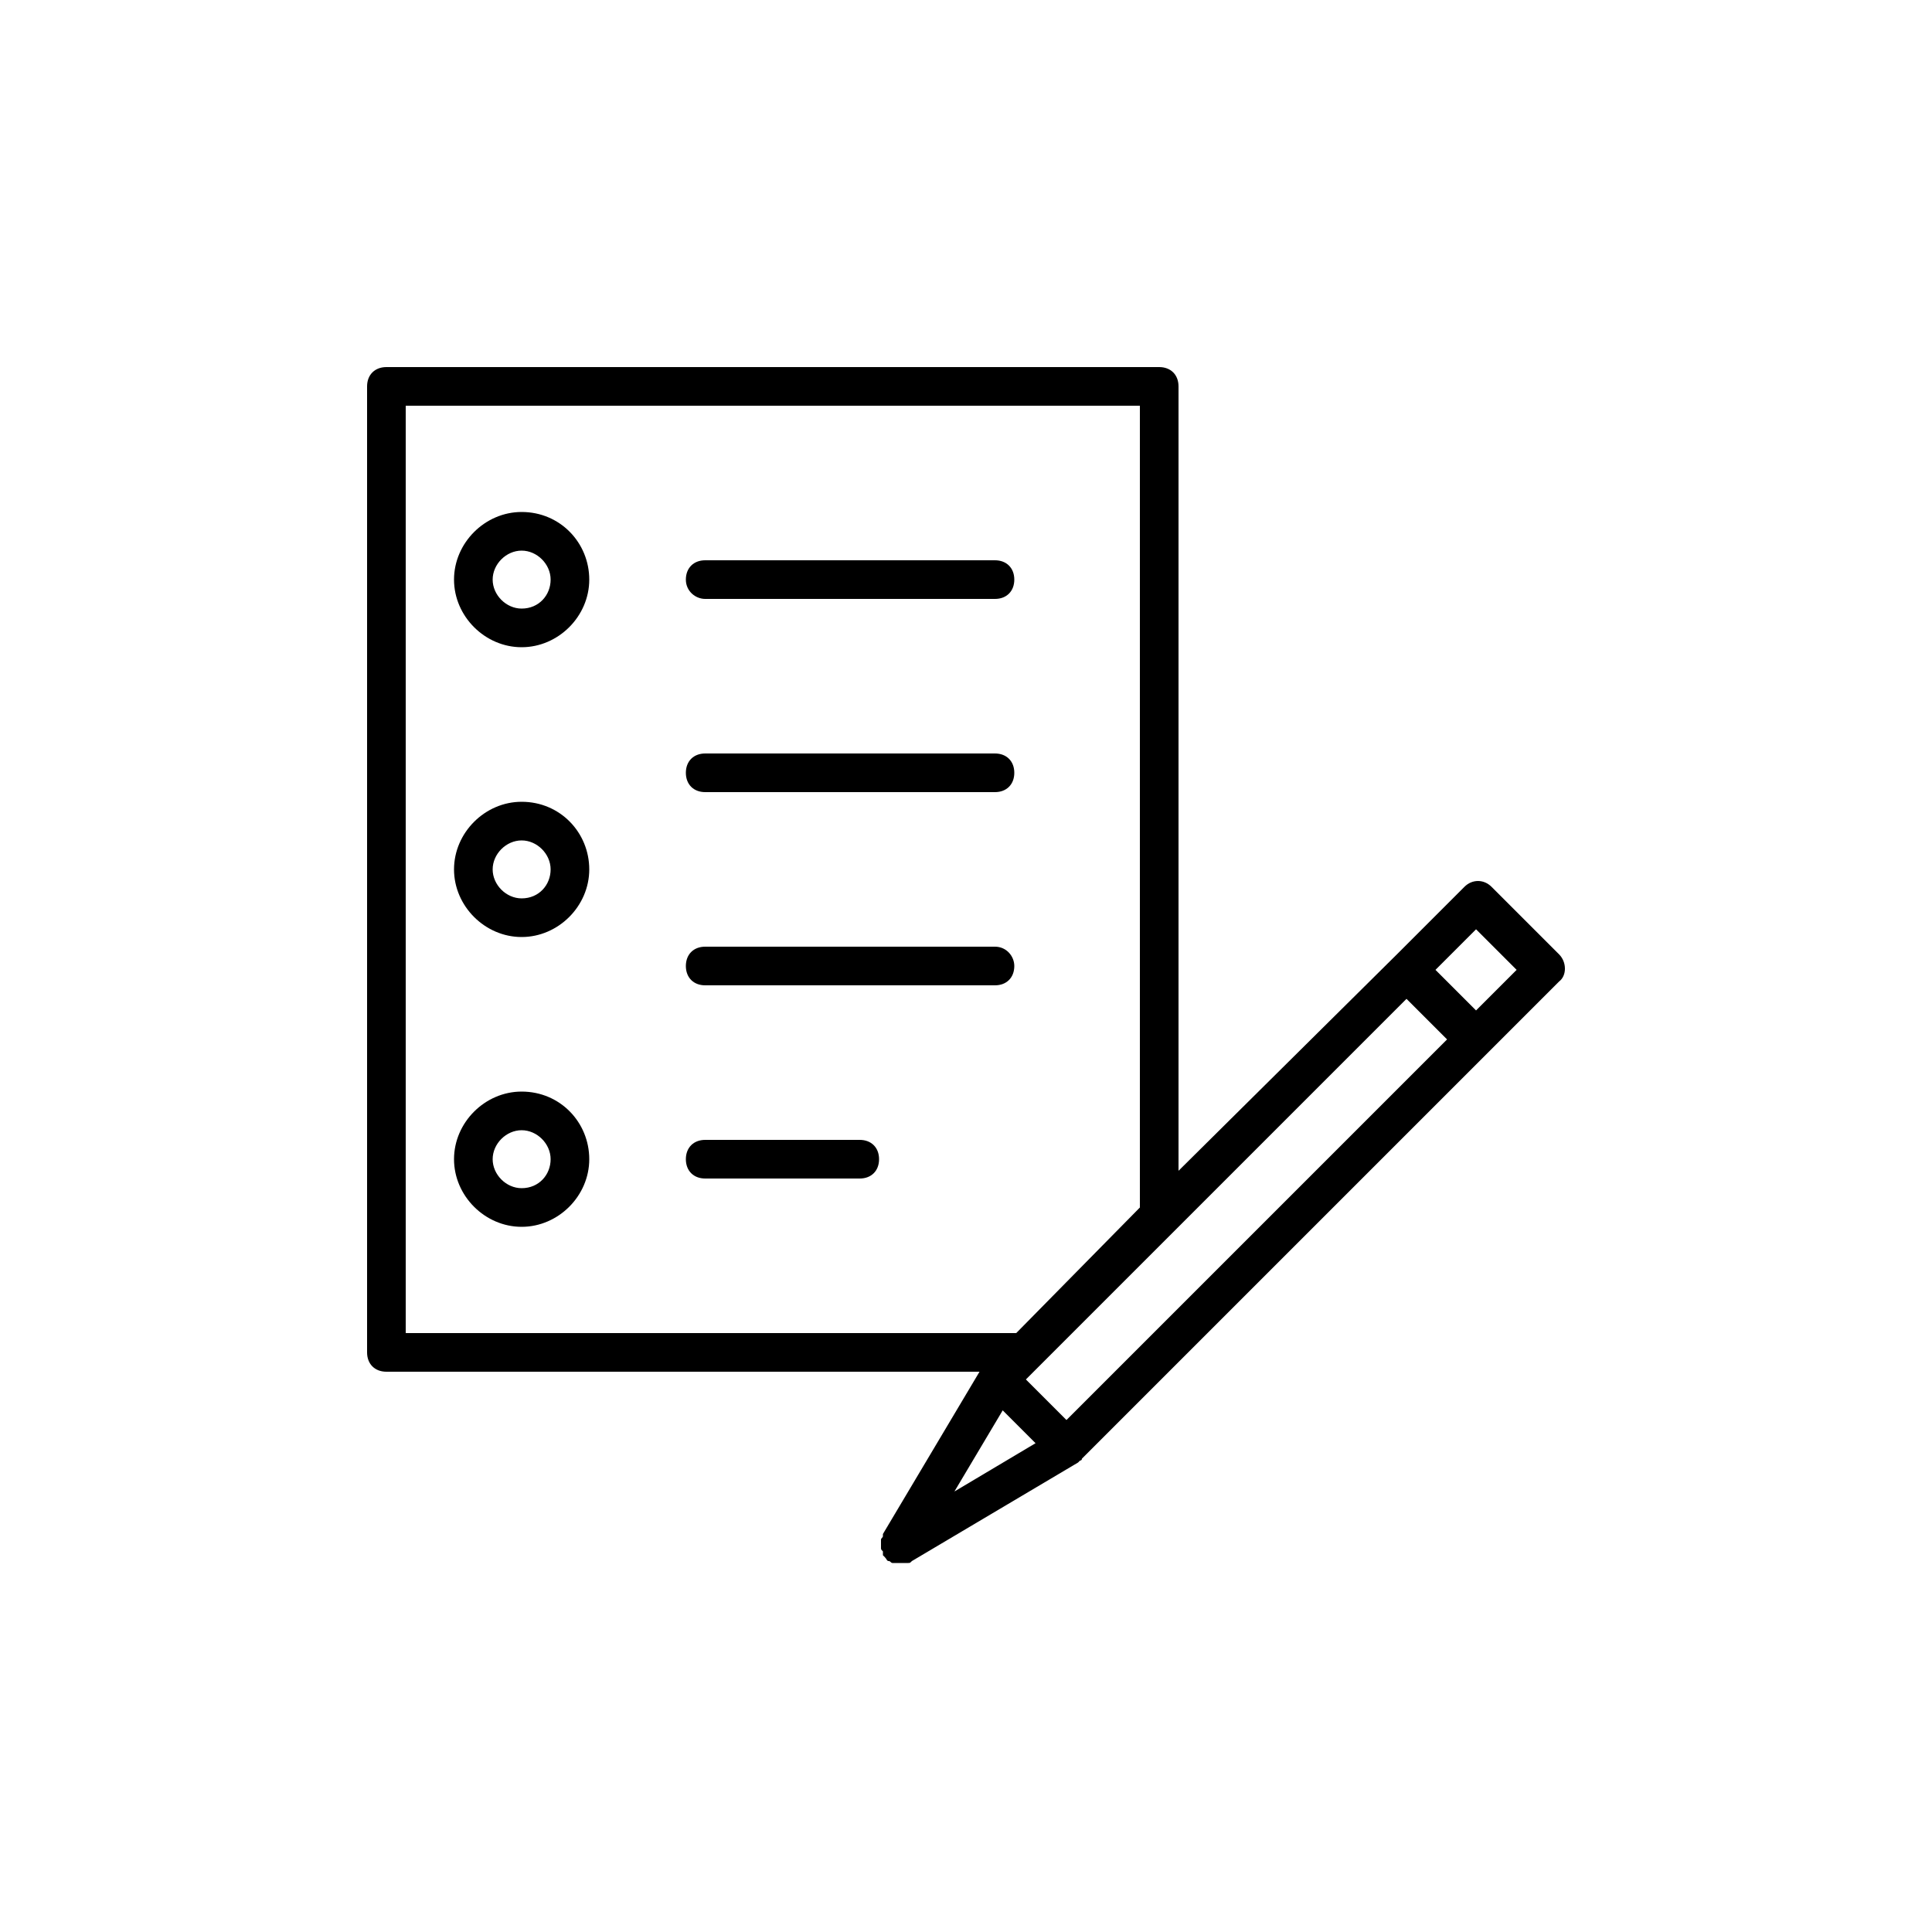 <?xml version="1.0" encoding="utf-8"?>
<!-- Generator: Adobe Illustrator 19.0.0, SVG Export Plug-In . SVG Version: 6.00 Build 0)  -->
<!DOCTYPE svg PUBLIC "-//W3C//DTD SVG 1.0//EN" "http://www.w3.org/TR/2001/REC-SVG-20010904/DTD/svg10.dtd">
<svg version="1.0" id="Elements" xmlns="http://www.w3.org/2000/svg" xmlns:xlink="http://www.w3.org/1999/xlink" x="0px" y="0px"
	 viewBox="0 0 100 100" style="enable-background:new 0 0 100 100;" xml:space="preserve">
<g id="XMLID_1_">
	<path id="XMLID_23_" d="M36.5,31h15c0.6,0,1-0.4,1-1s-0.4-1-1-1h-15c-0.6,0-1,0.4-1,1S36,31,36.5,31z"/>
	<path id="XMLID_24_" d="M51.5,39h-15c-0.6,0-1,0.4-1,1s0.4,1,1,1h15c0.6,0,1-0.4,1-1S52.1,39,51.5,39z"/>
	<path id="XMLID_25_" d="M51.5,49h-15c-0.6,0-1,0.4-1,1c0,0.6,0.4,1,1,1h15c0.6,0,1-0.4,1-1C52.5,49.5,52.1,49,51.5,49z"/>
	<path id="XMLID_26_" d="M44.5,59h-8c-0.6,0-1,0.4-1,1s0.4,1,1,1h8c0.6,0,1-0.4,1-1S45.1,59,44.5,59z"/>
	<path id="XMLID_29_" d="M80.7,49.4l-3.5-3.5c-0.4-0.4-1-0.4-1.4,0l-3.5,3.5c0,0,0,0,0,0L61,60.6V20c0-0.6-0.4-1-1-1H20
		c-0.6,0-1,0.4-1,1v50c0,0.6,0.4,1,1,1h30.7l-5,8.4c0,0,0,0.1,0,0.1c0,0.1-0.1,0.1-0.1,0.2c0,0.1,0,0.1,0,0.2c0,0.1,0,0.1,0,0.2
		c0,0.1,0,0.1,0.1,0.2c0,0,0,0.1,0,0.1c0,0,0,0,0,0.1c0,0,0,0,0.1,0.1c0.1,0.1,0.1,0.2,0.2,0.2c0,0,0,0,0,0c0,0,0,0,0,0
		c0.1,0,0.1,0.1,0.2,0.1c0,0,0,0,0.1,0c0.1,0,0.1,0,0.2,0c0,0,0,0,0.1,0c0,0,0,0,0,0s0,0,0,0c0,0,0,0,0.1,0c0.1,0,0.1,0,0.2,0
		c0,0,0,0,0.1,0c0.1,0,0.1,0,0.2-0.1c0,0,0,0,0,0l8.6-5.1c0,0,0.1-0.1,0.1-0.1c0,0,0.1,0,0.1-0.1l21.2-21.2l3.5-3.5
		C81.1,50.5,81.1,49.8,80.7,49.4z M21,21h38v41.5L52.6,69H21V21z M51.9,73l1.7,1.7l-4.2,2.5L51.9,73z M55.2,73.5l-2.1-2.1l0.6-0.6
		c0,0,0,0,0,0l7-7c0,0,0,0,0,0l12.1-12.1l2.1,2.1L55.2,73.5z M76.4,52.3l-2.1-2.1l2.1-2.1l2.1,2.1L76.4,52.3z"/>
	<path id="XMLID_35_" d="M27,26.5c-1.9,0-3.5,1.6-3.5,3.5s1.6,3.5,3.5,3.5s3.5-1.6,3.5-3.5S29,26.5,27,26.5z M27,31.5
		c-0.8,0-1.5-0.7-1.5-1.5s0.7-1.5,1.5-1.5s1.5,0.7,1.5,1.5S27.9,31.5,27,31.5z"/>
	<path id="XMLID_38_" d="M27,41.5c-1.9,0-3.5,1.6-3.5,3.5s1.6,3.5,3.5,3.5s3.5-1.6,3.5-3.5S29,41.5,27,41.5z M27,46.5
		c-0.8,0-1.5-0.7-1.5-1.5s0.7-1.5,1.5-1.5s1.5,0.7,1.5,1.5S27.9,46.5,27,46.5z"/>
	<path id="XMLID_41_" d="M27,56.5c-1.9,0-3.5,1.6-3.5,3.5s1.6,3.5,3.5,3.5s3.5-1.6,3.5-3.5S29,56.5,27,56.5z M27,61.5
		c-0.8,0-1.5-0.7-1.5-1.5s0.7-1.5,1.5-1.5s1.5,0.7,1.5,1.5S27.9,61.5,27,61.5z"/>
</g>
</svg>
